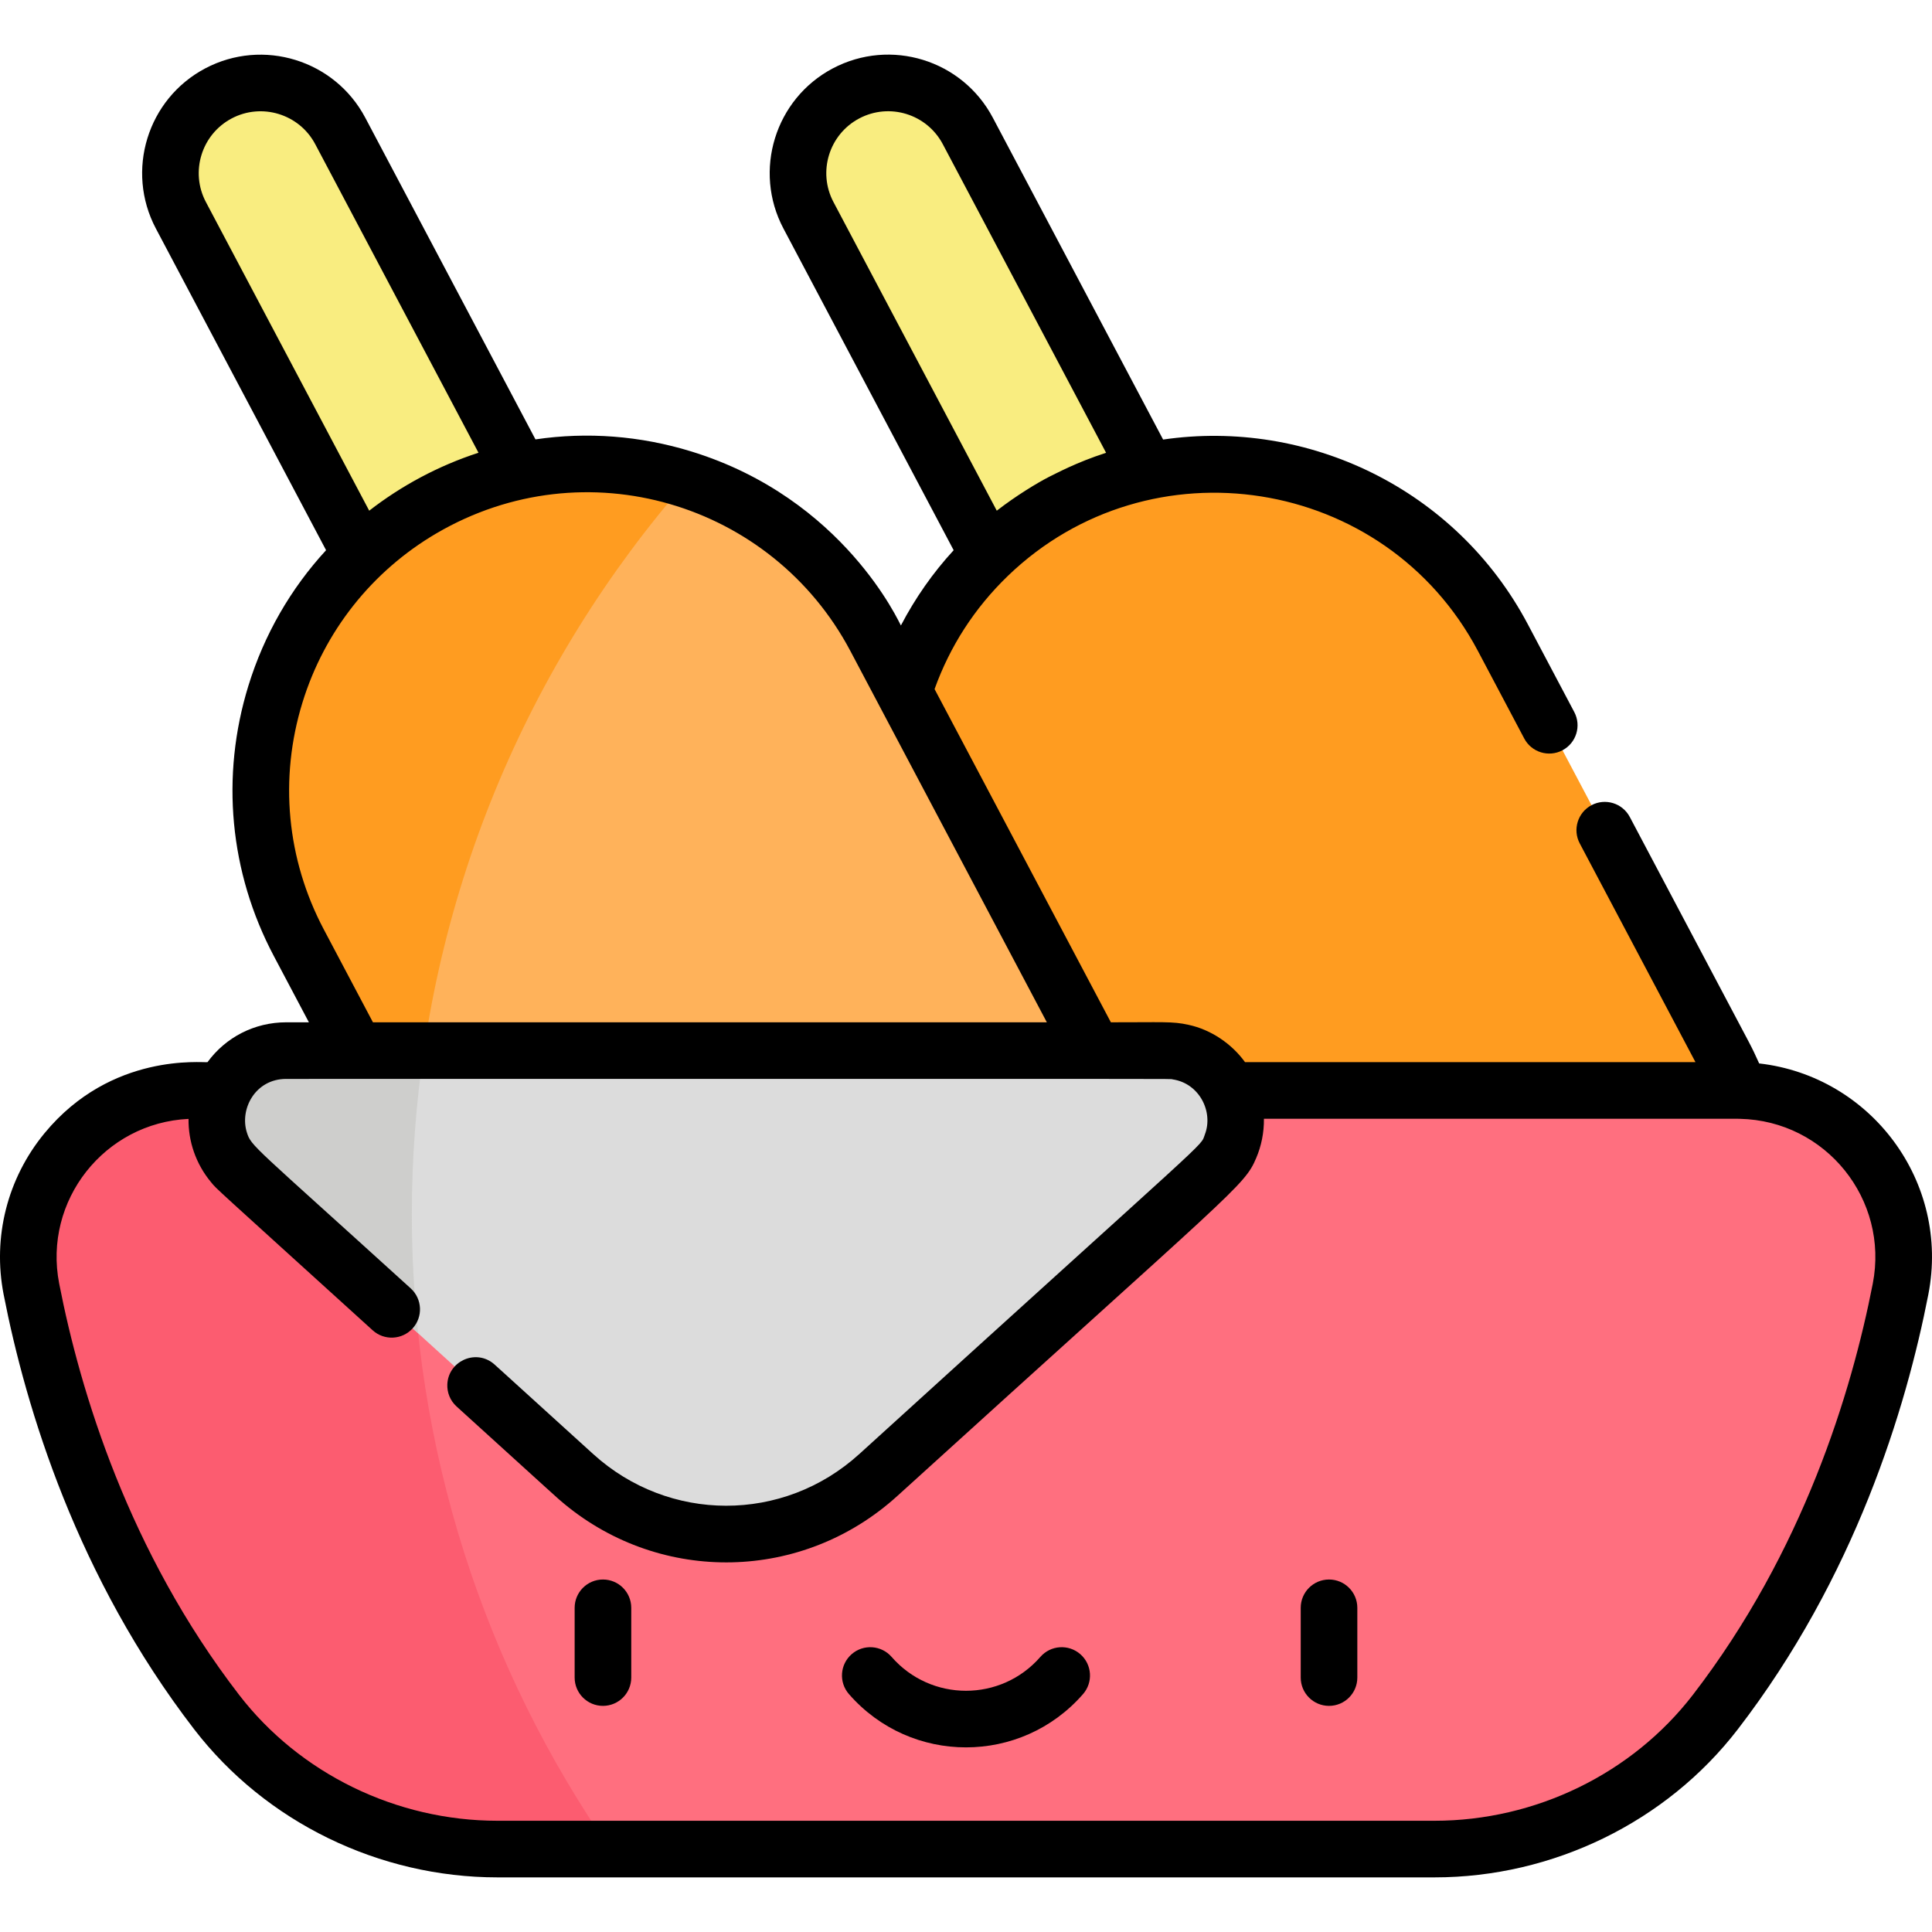 <svg id="Capa_1" enable-background="new 0 0 512 512" height="512" viewBox="0 0 512 512" width="512" xmlns="http://www.w3.org/2000/svg"><g><g><path d="m90.176 34.703c-6.171-11.663-20.627-16.114-32.29-9.944-11.662 6.171-16.114 20.627-9.944 32.29l72.398 136.832 42.234-22.346z" fill="#f9ed80"/><path d="m256.486 34.703c-6.171-11.663-20.627-16.114-32.29-9.944-11.662 6.171-16.114 20.627-9.944 32.29l72.398 136.832 42.234-22.346z" fill="#f9ed80"/><path d="m456.785 279.546-58.494-110.552c-22.323-42.191-74.622-58.296-116.813-35.973-42.191 22.323-58.296 74.622-35.973 116.813l58.494 110.552c22.323 42.191 74.622 58.296 116.813 35.973 42.19-22.324 58.296-74.623 35.973-116.813z" fill="#ff9c20"/><path d="m290.475 279.546-58.494-110.552c-22.323-42.191-74.622-58.296-116.813-35.973-42.191 22.323-58.296 74.622-35.973 116.813l58.494 110.552c22.323 42.191 74.622 58.296 116.813 35.973 42.19-22.324 58.296-74.623 35.973-116.813z" fill="#ffb25a"/><path d="m460.279 288.975h-408.558c-27.799 0-48.714 25.355-43.389 52.639 6.261 32.082 19.822 74.089 49.086 112.101 17.737 23.039 45.358 36.304 74.434 36.304h248.296c29.076 0 56.696-13.264 74.434-36.304 29.264-38.012 42.825-80.019 49.086-112.101 5.325-27.284-15.59-52.639-43.389-52.639z" fill="#ff6f7f"/><path d="m109.144 321.776c0-11.089.632-22.029 1.822-32.801h-59.245c-27.799 0-48.714 25.354-43.389 52.639 6.261 32.082 19.822 74.089 49.086 112.102 17.737 23.039 45.358 36.304 74.434 36.304h29.861c-33.134-47.749-52.569-105.722-52.569-168.244z" fill="#fc5c70"/><path d="m182.248 127.224c-21.45-6.956-45.575-5.582-67.08 5.797-42.191 22.323-58.296 74.622-35.973 116.813l30.312 57.29c3.359-68.768 30.231-131.351 72.741-179.9z" fill="#ff9c20"/><path d="m309.072 278.419h-233.218c-16.797 0-24.785 20.68-12.349 31.972l88.66 80.502c22.857 20.754 57.74 20.754 80.597 0l88.66-80.502c12.434-11.292 4.447-31.972-12.35-31.972z" fill="#dcdcdc"/><path d="m109.144 321.776c0-14.73 1.094-29.205 3.175-43.357h-36.465c-16.797 0-24.785 20.68-12.349 31.972l47.322 42.967c-1.104-10.377-1.683-20.912-1.683-31.582z" fill="#cececc"/></g><g><path d="m159.788 452.074c4.142 0 7.5-3.358 7.5-7.5v-18.487c0-4.142-3.358-7.5-7.5-7.5s-7.5 3.358-7.5 7.5v18.487c0 4.141 3.357 7.5 7.5 7.5z"/><path d="m352.205 452.074c4.142 0 7.5-3.358 7.5-7.5v-18.487c0-4.142-3.358-7.5-7.5-7.5s-7.5 3.358-7.5 7.5v18.487c0 4.141 3.358 7.5 7.5 7.5z"/><path d="m287.016 448.951c2.721-3.123 2.396-7.86-.727-10.582-3.123-2.721-7.86-2.396-10.582.727-10.439 11.978-28.994 11.964-39.421 0-2.722-3.124-7.459-3.448-10.582-.727s-3.448 7.459-.727 10.582c16.416 18.836 45.638 18.819 62.039 0z"/><path d="m51.47 458.296c18.911 24.564 48.958 39.228 80.378 39.228h248.298c31.419 0 61.467-14.665 80.378-39.228 31.016-40.286 44.584-84.905 50.505-115.241 5.814-29.793-15.141-57.849-44.831-61.236-.882-1.996-1.809-3.932-2.785-5.777l-31.503-59.541c-1.938-3.661-6.476-5.059-10.137-3.122-3.662 1.937-5.059 6.476-3.122 10.137l30.668 57.962h-119.372c-3.503-4.831-8.967-8.61-15.009-9.896-4.205-.957-7.117-.638-20.545-.661-7.01-13.249-39.532-74.715-46.723-88.305 4.057-11.271 10.518-21.413 19.468-30.038 37.521-36.132 99.924-26.565 124.521 19.924l12.279 23.207c1.937 3.661 6.475 5.059 10.137 3.122s5.059-6.476 3.122-10.137l-12.279-23.207c-19.075-36.052-58.448-54.582-96.678-49.001l-45.128-85.29c-8.113-15.334-27.09-21.181-42.427-13.066-15.299 8.095-21.16 27.127-13.066 42.426l45.11 85.258c-5.502 5.98-10.185 12.682-13.979 19.944-.305-.374-14.964-33.621-55.521-46.11-13.596-4.187-27.654-5.226-41.323-3.205l-45.105-85.246c-8.095-15.299-27.128-21.161-42.428-13.065-15.299 8.095-21.16 27.128-13.066 42.426l45.107 85.252c-9.36 10.163-16.412 22.367-20.599 35.963-7.384 23.978-4.989 49.396 6.745 71.572l9.301 17.578h-6.013c-8.441 0-16.069 3.998-20.851 10.556-1.15.237-25.441-2.724-43.2 18.835-9.851 11.96-13.799 27.538-10.833 42.741 5.922 30.336 19.49 74.955 50.506 115.241zm176.23-426.907c8.022-4.244 17.924-1.169 22.153 6.822l43.273 81.784c-8.036 2.59-13.306 5.519-15.159 6.398-3.259 1.673-8.758 5.039-13.659 8.829-.05.039-.103.075-.152.114l-43.278-81.794c-4.227-7.987-1.167-17.926 6.822-22.153zm-166.311.001c7.961-4.213 17.912-1.193 22.153 6.822l43.265 81.77c-10.618 3.441-20.421 8.724-28.963 15.355l-43.278-81.794c-4.226-7.988-1.166-17.926 6.823-22.153zm24.431 214.939c-9.86-18.634-11.873-39.993-5.668-60.142 5.817-18.889 18.386-34.808 35.534-44.861 39.41-23.029 88.914-8.037 109.662 31.178l7.554 14.276v.001c5.5 10.395 39.898 75.406 44.52 84.141h-178.59zm-35.857 50.192c-.08 5.887 1.906 11.914 5.987 16.8 1.688 2.023-.674-.254 42.811 39.221 3.073 2.789 7.815 2.551 10.594-.511 2.79-3.074 2.55-7.815-.511-10.595-42.059-38.219-42.219-37.583-43.414-41.299-1.984-6.184 2.192-14.214 10.419-14.214 250.18 0 233.449-.068 234.882.122 7.099 1.022 10.89 8.589 8.57 14.612-1.365 3.59 4.132-2.362-91.585 84.687-20.185 18.327-50.482 18.189-70.514 0-27.655-25.092-26.134-23.776-26.715-24.204-4.81-3.552-11.657-.267-11.94 5.681-.102 2.159.725 4.345 2.45 5.911 27.4 24.845 26.385 24.035 28.583 25.849 25.793 21.303 63.167 20.618 88.219-2.131 89.846-81.615 91.92-82.026 95.114-89.574 1.335-3.135 2.083-6.67 2.041-10.397h125.314l.653.021c.047.001.093.001.14.001h.009c22.821.487 39.584 21.4 35.235 43.681-5.611 28.751-18.437 70.995-47.668 108.964-16.091 20.901-41.696 33.379-68.492 33.379h-248.297c-26.796 0-52.401-12.478-68.492-33.379-29.232-37.969-42.057-80.213-47.668-108.964-4.302-22.041 12.029-42.614 34.275-43.661z"/></g></g></svg>